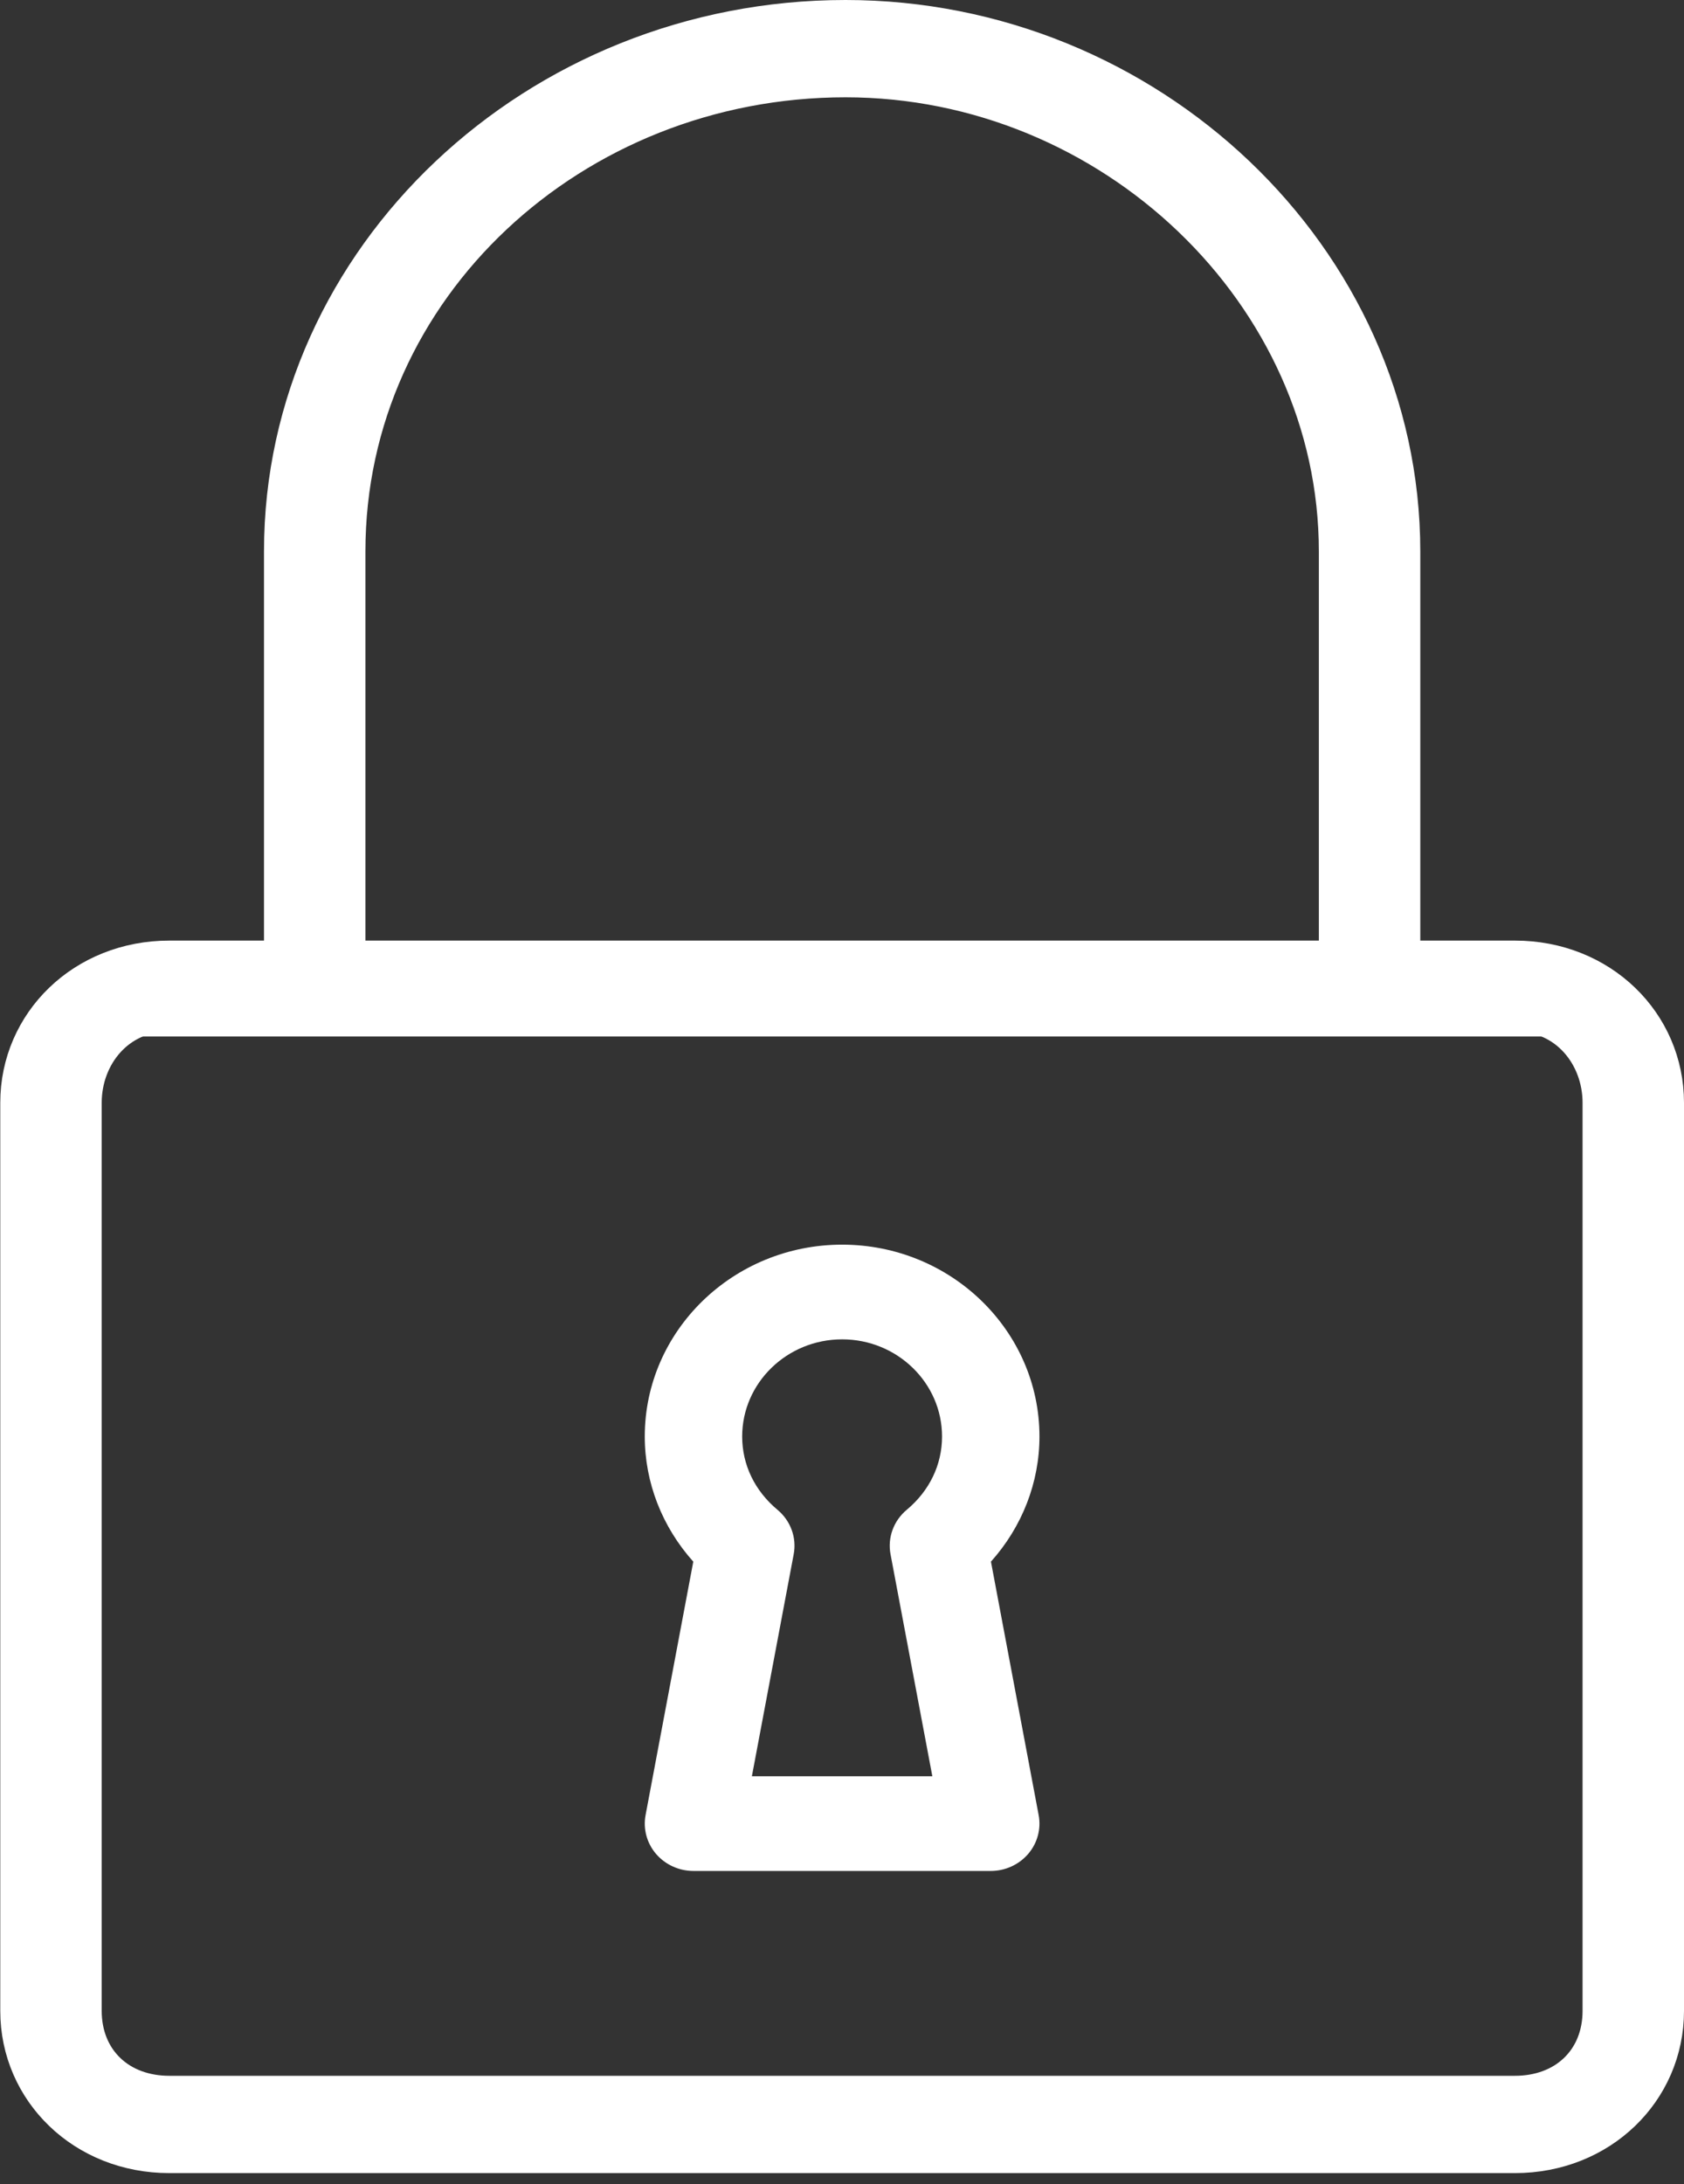 <svg width="145" height="188" viewBox="0 0 145 188" fill="none" xmlns="http://www.w3.org/2000/svg">
<rect x="0" y="0" width="145" height="188" fill="#333333" stroke="none"/>
<path d="M25.231 80.957V83.457H22.731H14.579C7.709 83.457 2.523 88.578 2.523 94.916V173.081C2.523 179.419 7.709 184.54 14.579 184.54H130.444C137.315 184.54 142.5 179.419 142.5 173.081V94.916C142.5 88.578 137.315 83.457 130.444 83.457H122.293H119.793V80.957V47.458C119.793 22.713 98.324 2.5 72.803 2.5C46.68 2.5 25.231 22.732 25.231 47.458V80.957ZM116.059 80.957V83.457H113.559H31.464H28.964V80.957V47.458C28.964 24.16 48.862 5.875 72.803 5.875C96.209 5.875 116.059 24.763 116.059 47.458V80.957ZM130.444 86.274C135.529 86.274 138.766 90.405 138.766 94.916V173.081C138.766 175.357 137.962 177.432 136.396 178.934C134.839 180.426 132.728 181.165 130.444 181.165H14.579C12.295 181.165 10.184 180.426 8.628 178.934C7.062 177.432 6.257 175.357 6.257 173.081V94.916C6.257 90.405 9.495 86.274 14.579 86.274H14.805H15.03H15.255H15.48H15.705H15.931H16.156H16.381H16.606H16.832H17.057H17.282H17.508H17.733H17.958H18.184H18.409H18.634H18.86H19.085H19.311H19.536H19.761H19.987H20.212H20.438H20.663H20.889H21.114H21.34H21.566H21.791H22.017H22.242H22.468H22.693H22.919H23.145H23.37H23.596H23.822H24.047H24.273H24.499H24.724H24.95H25.176H25.401H25.627H25.853H26.079H26.305H26.53H26.756H26.982H27.208H27.433H27.659H27.885H28.111H28.337H28.563H28.789H29.015H29.241H29.466H29.692H29.918H30.144H30.37H30.596H30.822H31.048H31.274H31.5H31.726H31.952H32.178H32.404H32.63H32.856H33.083H33.309H33.535H33.761H33.987H34.213H34.439H34.665H34.892H35.118H35.344H35.57H35.796H36.022H36.248H36.475H36.701H36.927H37.153H37.38H37.606H37.832H38.058H38.285H38.511H38.737H38.964H39.19H39.416H39.642H39.869H40.095H40.321H40.548H40.774H41.001H41.227H41.453H41.68H41.906H42.132H42.359H42.585H42.812H43.038H43.264H43.491H43.717H43.944H44.17H44.397H44.623H44.85H45.076H45.303H45.529H45.756H45.982H46.209H46.435H46.662H46.888H47.115H47.341H47.568H47.794H48.021H48.248H48.474H48.701H48.927H49.154H49.38H49.607H49.834H50.06H50.287H50.514H50.74H50.967H51.193H51.42H51.647H51.873H52.1H52.327H52.553H52.78H53.007H53.233H53.46H53.687H53.913H54.14H54.367H54.593H54.82H55.047H55.274H55.5H55.727H55.954H56.181H56.407H56.634H56.861H57.087H57.314H57.541H57.768H57.995H58.221H58.448H58.675H58.902H59.128H59.355H59.582H59.809H60.035H60.262H60.489H60.716H60.943H61.169H61.396H61.623H61.85H62.077H62.303H62.53H62.757H62.984H63.211H63.438H63.664H63.891H64.118H64.345H64.572H64.799H65.025H65.252H65.479H65.706H65.933H66.16H66.386H66.613H66.84H67.067H67.294H67.521H67.748H67.974H68.201H68.428H68.655H68.882H69.109H69.336H69.562H69.789H70.016H70.243H70.47H70.697H70.924H71.15H71.377H71.604H71.831H72.058H72.285H72.512H72.739H72.965H73.192H73.419H73.646H73.873H74.1H74.327H74.553H74.78H75.007H75.234H75.461H75.688H75.915H76.142H76.368H76.595H76.822H77.049H77.276H77.503H77.73H77.956H78.183H78.41H78.637H78.864H79.091H79.317H79.544H79.771H79.998H80.225H80.452H80.678H80.905H81.132H81.359H81.586H81.813H82.04H82.266H82.493H82.72H82.947H83.174H83.4H83.627H83.854H84.081H84.308H84.534H84.761H84.988H85.215H85.442H85.668H85.895H86.122H86.349H86.575H86.802H87.029H87.256H87.482H87.709H87.936H88.163H88.389H88.616H88.843H89.07H89.296H89.523H89.75H89.977H90.203H90.43H90.657H90.883H91.11H91.337H91.563H91.79H92.017H92.243H92.47H92.697H92.923H93.15H93.377H93.603H93.83H94.057H94.283H94.51H94.737H94.963H95.19H95.416H95.643H95.87H96.096H96.323H96.549H96.776H97.002H97.229H97.456H97.682H97.909H98.135H98.362H98.588H98.815H99.041H99.268H99.494H99.721H99.947H100.174H100.4H100.627H100.853H101.08H101.306H101.533H101.759H101.985H102.212H102.438H102.665H102.891H103.117H103.344H103.57H103.797H104.023H104.249H104.476H104.702H104.928H105.155H105.381H105.607H105.834H106.06H106.286H106.512H106.739H106.965H107.191H107.418H107.644H107.87H108.096H108.322H108.549H108.775H109.001H109.227H109.453H109.68H109.906H110.132H110.358H110.584H110.81H111.036H111.263H111.489H111.715H111.941H112.167H112.393H112.619H112.845H113.071H113.297H113.523H113.749H113.975H114.201H114.427H114.653H114.879H115.105H115.331H115.557H115.783H116.009H116.235H116.461H116.686H116.912H117.138H117.364H117.59H117.816H118.042H118.267H118.493H118.719H118.945H119.17H119.396H119.622H119.848H120.073H120.299H120.525H120.751H120.976H121.202H121.428H121.653H121.879H122.104H122.33H122.556H122.781H123.007H123.232H123.458H123.684H123.909H124.135H124.36H124.586H124.811H125.037H125.262H125.487H125.713H125.938H126.164H126.389H126.614H126.84H127.065H127.291H127.516H127.741H127.967H128.192H128.417H128.642H128.868H129.093H129.318H129.543H129.769H129.994H130.219H130.444Z" fill="white" stroke="white" stroke-width="5"/>
<rect x="-0.5" y="0.5" width="131.167" height="91.124" rx="2.5" transform="matrix(-1 0 0 1 137.592 88.212)" stroke="white"/>
<path d="M89.432 156.224C89.658 157.414 89.326 158.64 88.531 159.567C87.733 160.496 86.553 161.034 85.308 161.034H59.711C58.466 161.034 57.287 160.496 56.488 159.567C55.694 158.64 55.362 157.414 55.587 156.224L59.695 134.411C57.016 131.422 55.517 127.608 55.517 123.641C55.517 114.536 63.139 107.128 72.51 107.128C81.88 107.128 89.502 114.536 89.502 123.641C89.502 127.608 88.003 131.422 85.325 134.411L89.432 156.224ZM72.51 115.278C67.767 115.278 63.905 119.028 63.905 123.641C63.905 126.076 64.986 128.316 66.948 129.952C68.078 130.895 68.611 132.352 68.34 133.778L64.74 152.884H80.279L76.679 133.778C76.409 132.352 76.941 130.895 78.071 129.952C80.033 128.316 81.114 126.076 81.114 123.641C81.114 119.028 77.252 115.278 72.51 115.278Z" fill="white"/>
</svg>
